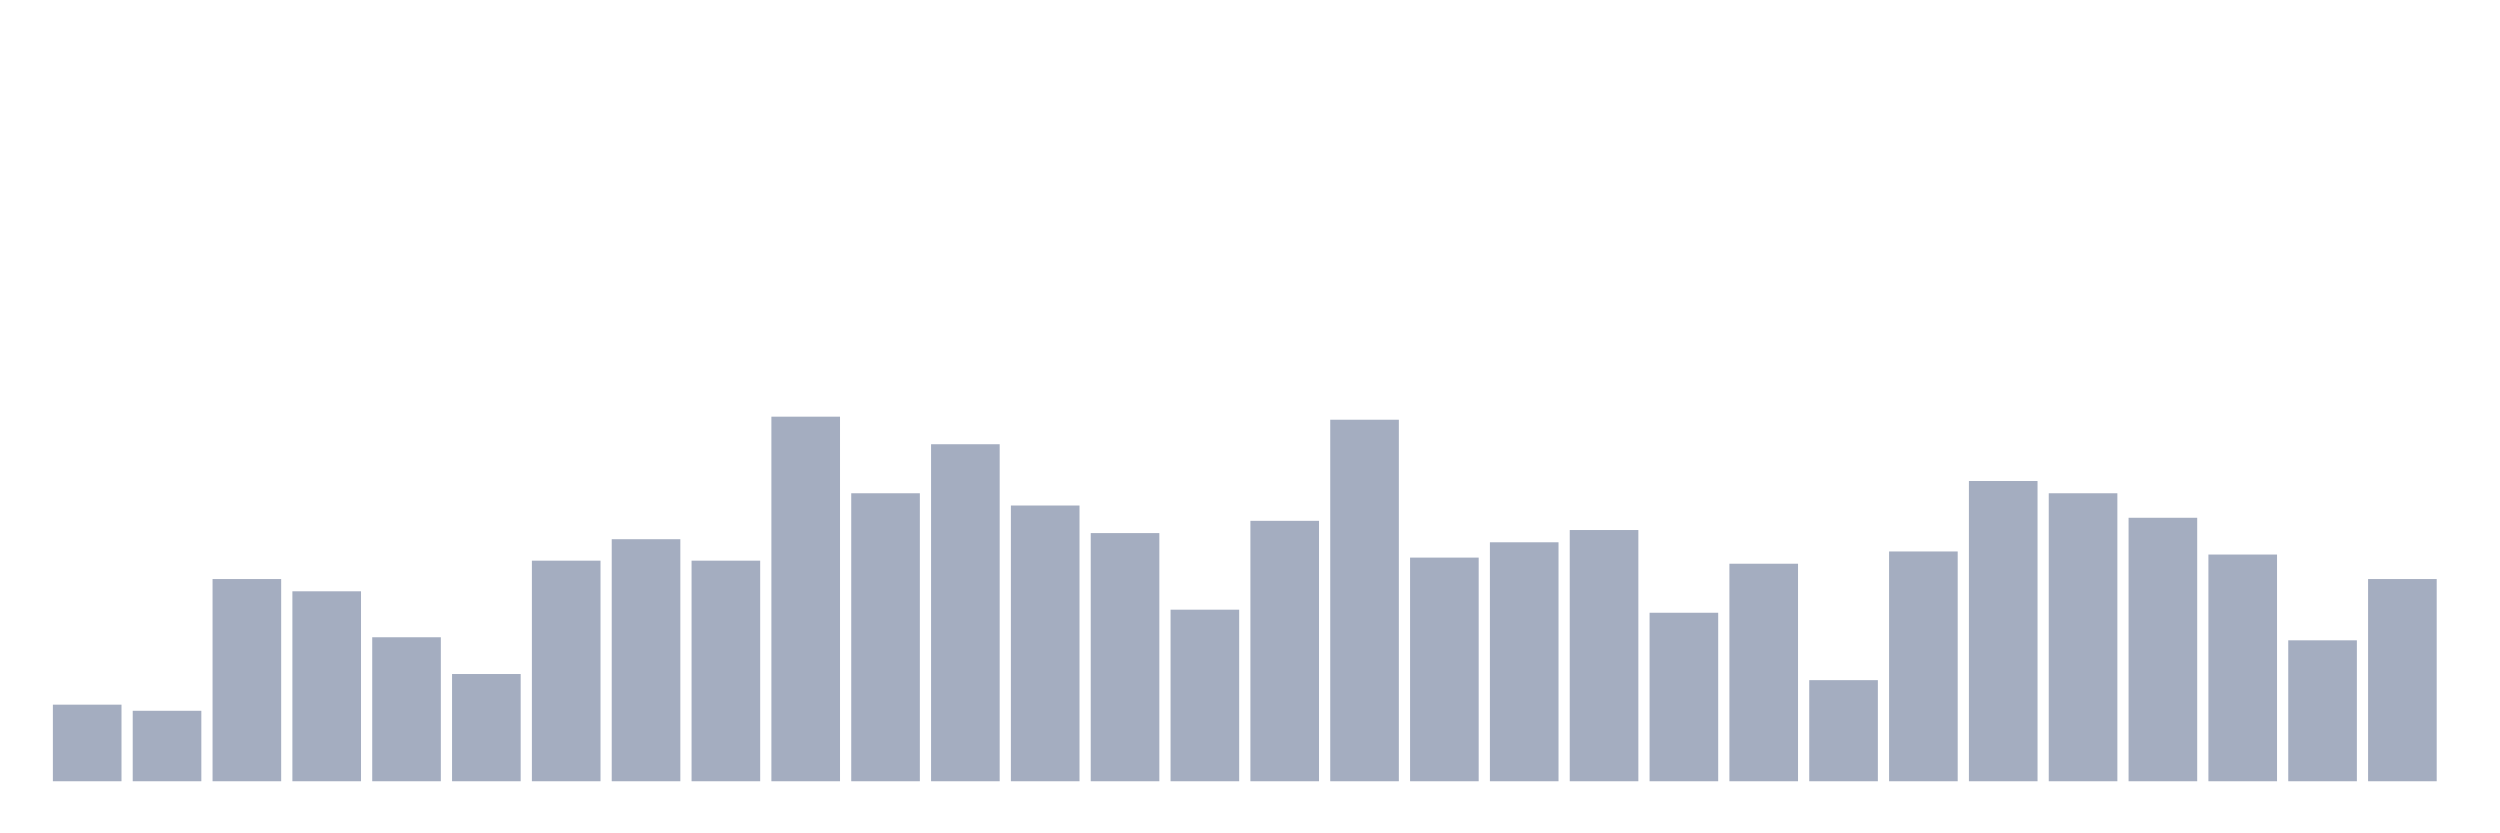 <svg xmlns="http://www.w3.org/2000/svg" viewBox="0 0 480 160"><g transform="translate(10,10)"><rect class="bar" x="0.153" width="13.175" y="125.294" height="14.706" fill="rgb(164,173,192)"></rect><rect class="bar" x="15.482" width="13.175" y="126.471" height="13.529" fill="rgb(164,173,192)"></rect><rect class="bar" x="30.81" width="13.175" y="101.176" height="38.824" fill="rgb(164,173,192)"></rect><rect class="bar" x="46.138" width="13.175" y="103.529" height="36.471" fill="rgb(164,173,192)"></rect><rect class="bar" x="61.466" width="13.175" y="112.353" height="27.647" fill="rgb(164,173,192)"></rect><rect class="bar" x="76.794" width="13.175" y="119.412" height="20.588" fill="rgb(164,173,192)"></rect><rect class="bar" x="92.123" width="13.175" y="97.647" height="42.353" fill="rgb(164,173,192)"></rect><rect class="bar" x="107.451" width="13.175" y="93.529" height="46.471" fill="rgb(164,173,192)"></rect><rect class="bar" x="122.779" width="13.175" y="97.647" height="42.353" fill="rgb(164,173,192)"></rect><rect class="bar" x="138.107" width="13.175" y="70" height="70" fill="rgb(164,173,192)"></rect><rect class="bar" x="153.436" width="13.175" y="84.706" height="55.294" fill="rgb(164,173,192)"></rect><rect class="bar" x="168.764" width="13.175" y="75.294" height="64.706" fill="rgb(164,173,192)"></rect><rect class="bar" x="184.092" width="13.175" y="87.059" height="52.941" fill="rgb(164,173,192)"></rect><rect class="bar" x="199.42" width="13.175" y="92.353" height="47.647" fill="rgb(164,173,192)"></rect><rect class="bar" x="214.748" width="13.175" y="107.059" height="32.941" fill="rgb(164,173,192)"></rect><rect class="bar" x="230.077" width="13.175" y="90" height="50" fill="rgb(164,173,192)"></rect><rect class="bar" x="245.405" width="13.175" y="70.588" height="69.412" fill="rgb(164,173,192)"></rect><rect class="bar" x="260.733" width="13.175" y="97.059" height="42.941" fill="rgb(164,173,192)"></rect><rect class="bar" x="276.061" width="13.175" y="94.118" height="45.882" fill="rgb(164,173,192)"></rect><rect class="bar" x="291.39" width="13.175" y="91.765" height="48.235" fill="rgb(164,173,192)"></rect><rect class="bar" x="306.718" width="13.175" y="107.647" height="32.353" fill="rgb(164,173,192)"></rect><rect class="bar" x="322.046" width="13.175" y="98.235" height="41.765" fill="rgb(164,173,192)"></rect><rect class="bar" x="337.374" width="13.175" y="120.588" height="19.412" fill="rgb(164,173,192)"></rect><rect class="bar" x="352.702" width="13.175" y="95.882" height="44.118" fill="rgb(164,173,192)"></rect><rect class="bar" x="368.031" width="13.175" y="82.353" height="57.647" fill="rgb(164,173,192)"></rect><rect class="bar" x="383.359" width="13.175" y="84.706" height="55.294" fill="rgb(164,173,192)"></rect><rect class="bar" x="398.687" width="13.175" y="89.412" height="50.588" fill="rgb(164,173,192)"></rect><rect class="bar" x="414.015" width="13.175" y="96.471" height="43.529" fill="rgb(164,173,192)"></rect><rect class="bar" x="429.344" width="13.175" y="112.941" height="27.059" fill="rgb(164,173,192)"></rect><rect class="bar" x="444.672" width="13.175" y="101.176" height="38.824" fill="rgb(164,173,192)"></rect></g></svg>